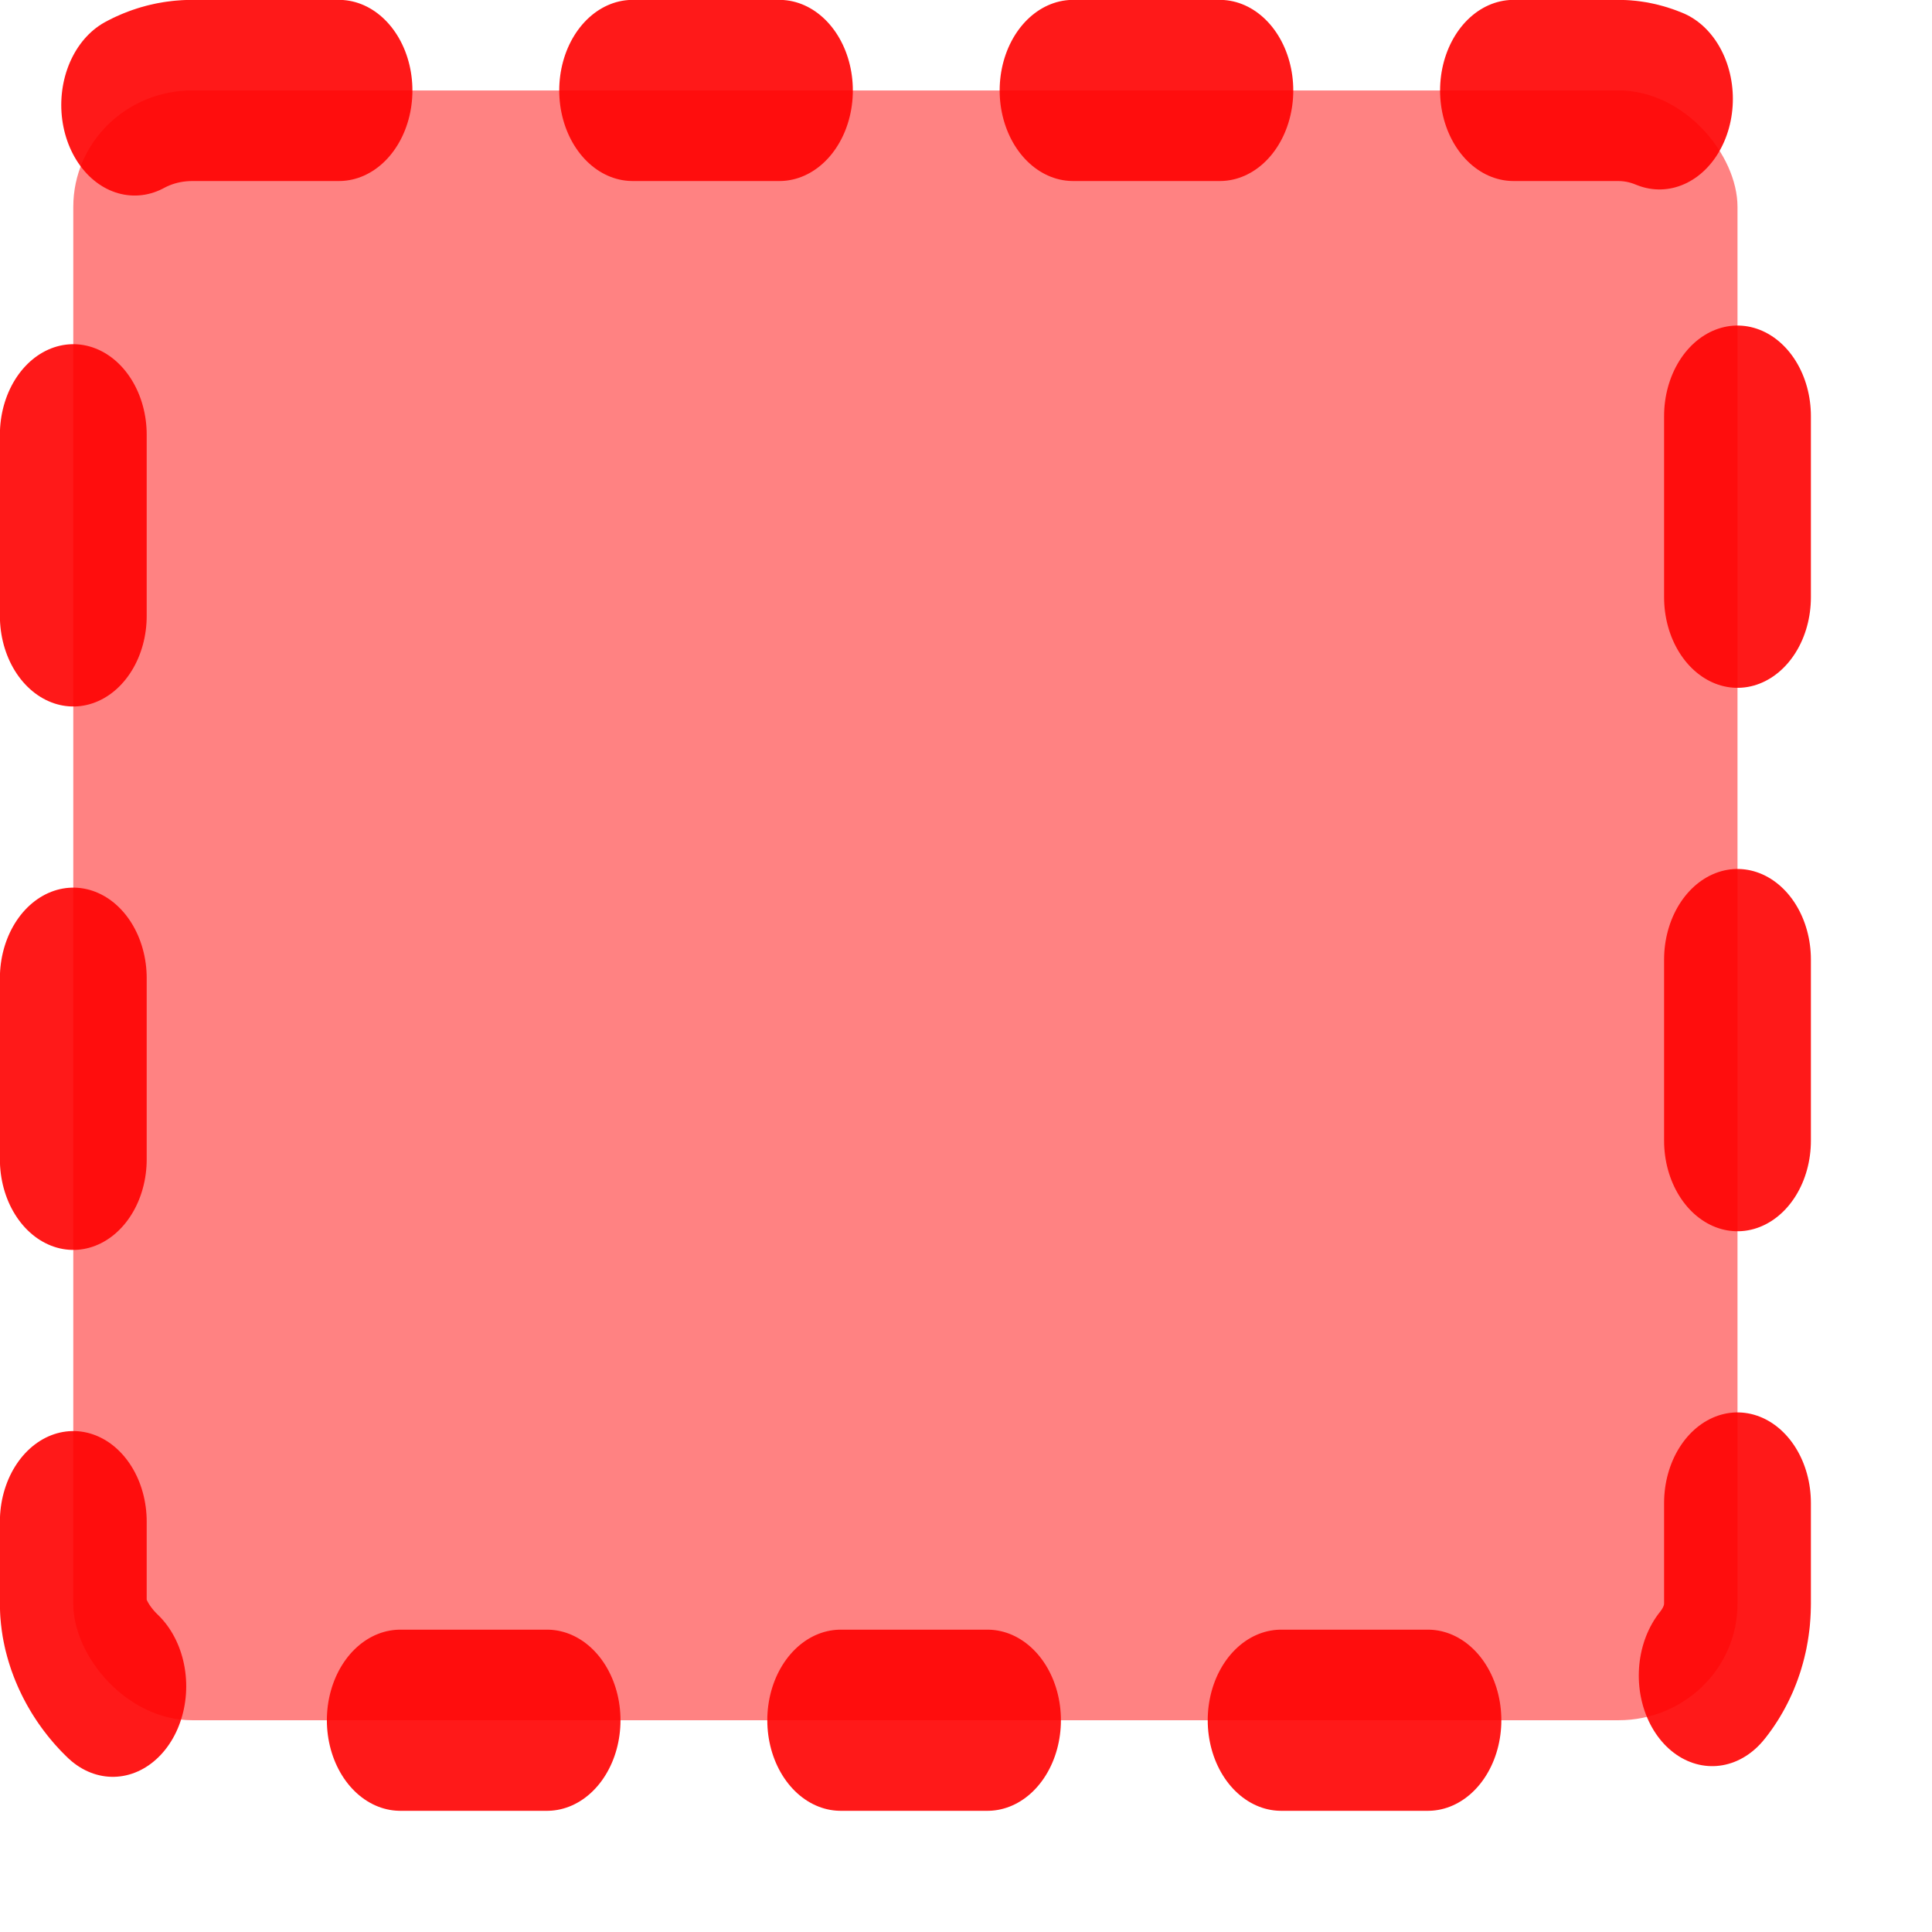 <?xml version="1.0" encoding="UTF-8" standalone="no"?>
<!-- Created using Karbon, part of Calligra: http://www.calligra.org/karbon -->

<svg
   xmlns:dc="http://purl.org/dc/elements/1.1/"
   xmlns:cc="http://creativecommons.org/ns#"
   xmlns:rdf="http://www.w3.org/1999/02/22-rdf-syntax-ns#"
   xmlns:svg="http://www.w3.org/2000/svg"
   xmlns="http://www.w3.org/2000/svg"
   xmlns:sodipodi="http://sodipodi.sourceforge.net/DTD/sodipodi-0.dtd"
   xmlns:inkscape="http://www.inkscape.org/namespaces/inkscape"
   width="19.2pt"
   height="19.2pt"
   id="svg2"
   version="1.1"
   inkscape:version="0.91 r13725"
   sodipodi:docname="mIconHighlight.svg">
  <sodipodi:namedview
     pagecolor="#ffffff"
     bordercolor="#666666"
     borderopacity="1"
     objecttolerance="10"
     gridtolerance="10"
     guidetolerance="10"
     inkscape:pageopacity="0"
     inkscape:pageshadow="2"
     inkscape:window-width="1920"
     inkscape:window-height="1141"
     id="namedview8"
     showgrid="false"
     inkscape:zoom="9.8333329"
     inkscape:cx="-16.983052"
     inkscape:cy="12"
     inkscape:window-x="0"
     inkscape:window-y="0"
     inkscape:window-maximized="1"
     inkscape:current-layer="layer4" />
  <defs
     id="defs4" />
  <g
     id="layer4"
     transform="matrix(1.83,0,0,2.258,-7.262,-8.967)">
    <rect
       id="rect2902"
       width="12.05"
       height="9.564"
       rx="0.861"
       ry="0.683"
       x="4.499"
       y="4.502"
       style="fill:#ff0000;fill-opacity:0.49;stroke:#ff0000;stroke-width:1.063;stroke-linecap:round;stroke-linejoin:round;stroke-dasharray:1.063, 2.126;stroke-opacity:0.902" />
  </g>
</svg>
